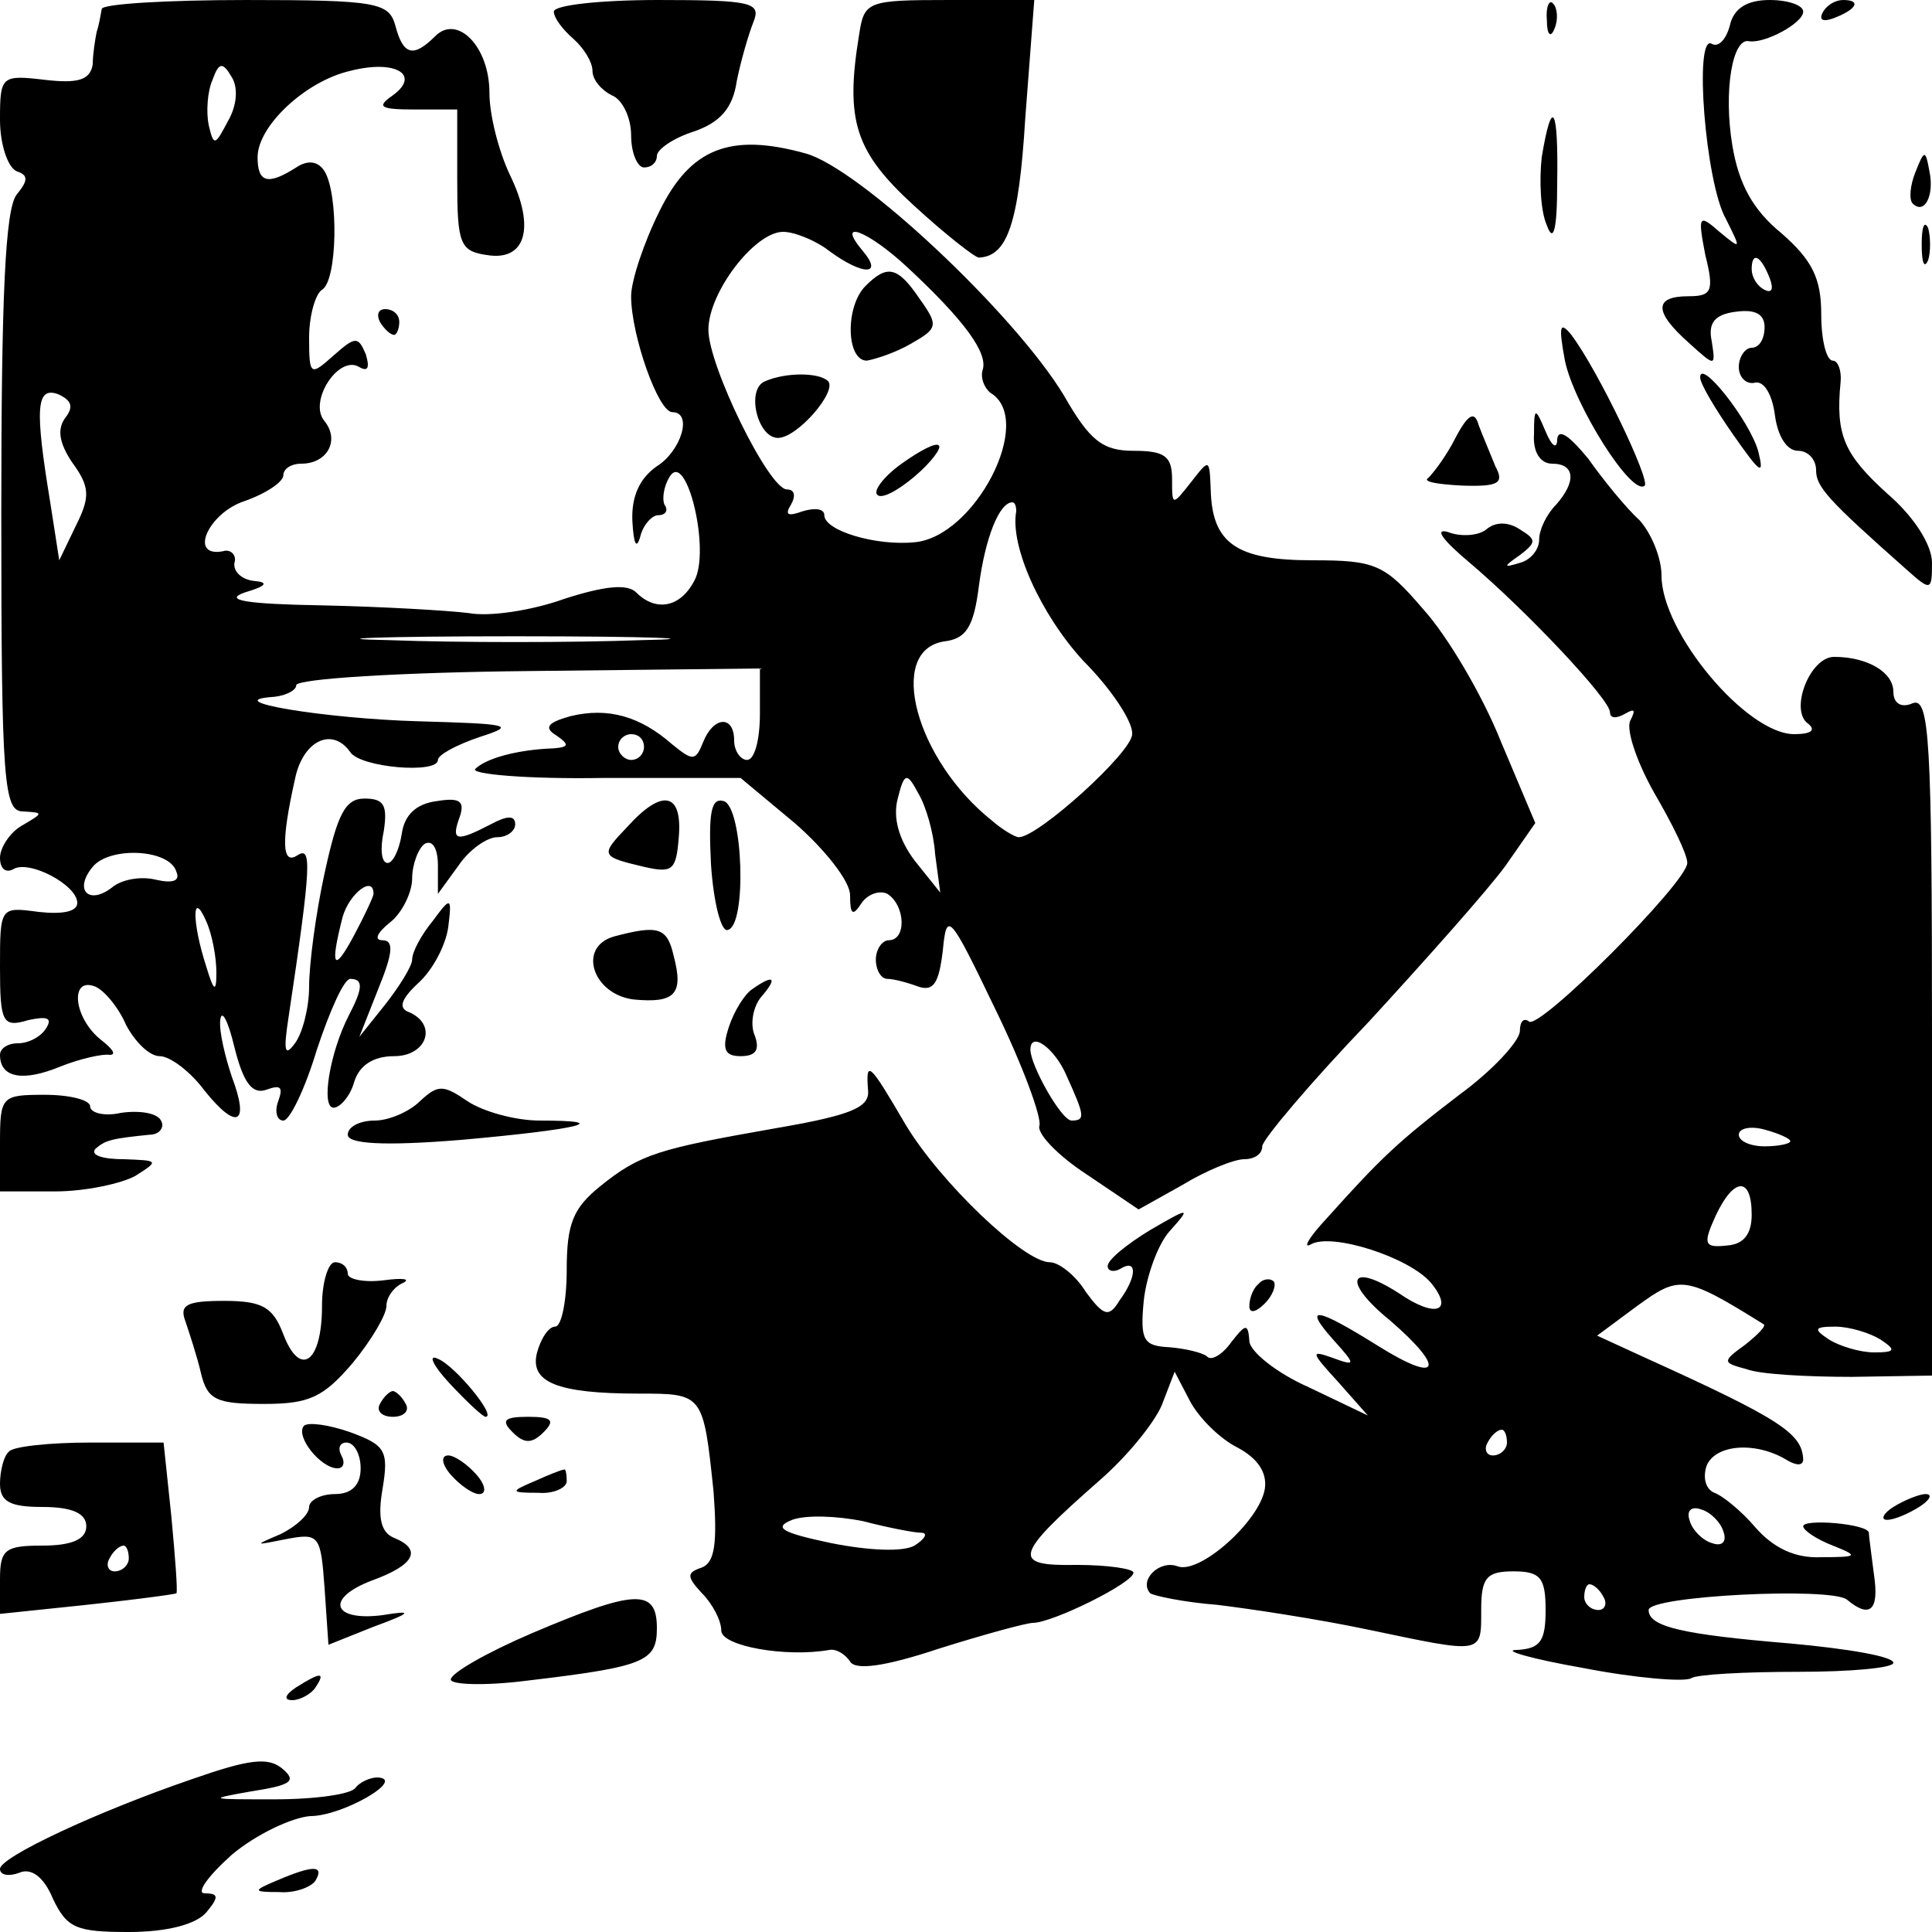 <?xml version="1.0" standalone="no"?>
<!DOCTYPE svg PUBLIC "-//W3C//DTD SVG 20010904//EN"
 "http://www.w3.org/TR/2001/REC-SVG-20010904/DTD/svg10.dtd">
<svg version="1.0" xmlns="http://www.w3.org/2000/svg"
 width="150pt" height="150pt" viewBox="0 0 150 150"
 preserveAspectRatio="xMidYMid meet">

<g transform="translate(0,150) scale(0.1,-0.1)"
fill="#000000" stroke="none">
<path d="M79 1493 c-1 -5 -2 -12 -4 -18 -1 -5 -3 -17 -3 -25 -2 -12 -11 -15
-37 -12 -34 4 -35 3 -35 -31 0 -19 6 -37 13 -40 9 -3 9 -7 0 -18 -9 -11 -12
-80 -12 -247 0 -211 2 -232 17 -232 16 -1 16 -1 -1 -11 -9 -5 -17 -17 -17 -25
0 -8 4 -12 10 -9 12 8 50 -12 50 -26 0 -7 -12 -9 -30 -7 -30 4 -30 4 -30 -43
0 -43 2 -47 22 -41 14 3 19 2 14 -6 -4 -7 -14 -12 -22 -12 -8 0 -14 -4 -14 -9
0 -18 18 -21 47 -9 15 6 33 10 38 9 6 0 2 5 -7 12 -21 17 -24 49 -4 41 7 -3
18 -16 24 -30 7 -13 18 -24 26 -24 8 0 24 -12 35 -27 25 -31 35 -26 21 11 -5
15 -10 35 -9 44 1 9 6 0 11 -21 7 -28 14 -37 25 -33 11 4 13 2 9 -9 -3 -8 -1
-15 4 -15 5 0 17 25 26 55 10 30 21 55 26 55 10 0 10 -7 -1 -28 -15 -29 -22
-72 -12 -72 5 0 13 9 16 20 4 13 15 20 31 20 25 0 34 24 12 34 -9 3 -7 10 7
23 11 10 21 29 23 43 3 24 2 24 -12 5 -9 -11 -16 -24 -16 -30 0 -5 -10 -21
-21 -35 l-20 -25 15 38 c11 27 12 37 3 37 -7 0 -4 6 6 14 9 7 17 23 17 34 0
11 5 24 10 27 6 3 10 -4 10 -17 l0 -22 16 22 c8 12 22 22 30 22 8 0 14 5 14
10 0 7 -6 7 -19 0 -27 -14 -31 -13 -24 6 4 12 0 15 -18 12 -16 -2 -25 -11 -27
-25 -2 -13 -7 -23 -11 -23 -5 0 -6 11 -3 25 3 20 0 25 -15 25 -15 0 -21 -12
-31 -58 -7 -32 -12 -71 -12 -88 0 -16 -5 -36 -11 -44 -8 -11 -9 -6 -5 20 18
120 18 133 7 126 -12 -8 -13 10 -2 59 6 30 29 41 43 21 8 -12 68 -17 68 -6 0
4 15 12 33 18 28 9 23 10 -48 12 -72 2 -158 16 -112 19 9 1 17 5 17 9 0 5 81
10 180 11 l180 2 0 -35 c0 -20 -4 -36 -10 -36 -5 0 -10 7 -10 15 0 20 -16 19
-24 -1 -6 -15 -8 -15 -24 -2 -25 22 -50 29 -79 22 -18 -5 -21 -9 -11 -15 10
-7 10 -9 -2 -10 -29 -1 -53 -8 -61 -16 -4 -4 40 -8 99 -7 l107 0 42 -35 c23
-20 43 -45 43 -56 0 -15 2 -17 9 -6 5 7 14 10 20 7 14 -9 15 -36 1 -36 -5 0
-10 -7 -10 -15 0 -8 4 -15 9 -15 5 0 16 -3 24 -6 12 -4 16 3 19 28 3 31 5 29
41 -46 21 -43 36 -84 34 -90 -2 -6 14 -23 37 -38 l40 -27 34 19 c18 11 40 20
48 20 8 0 14 4 14 10 0 5 37 49 83 97 45 49 93 103 106 121 l23 33 -27 64
c-14 35 -41 81 -60 102 -30 35 -37 38 -86 38 -59 0 -78 13 -79 55 -1 24 -1 24
-15 6 -15 -19 -15 -19 -15 2 0 18 -6 22 -30 22 -24 0 -34 8 -54 43 -38 63
-159 177 -201 188 -58 16 -89 4 -113 -45 -12 -24 -22 -54 -22 -66 0 -30 21
-90 32 -90 16 0 7 -30 -12 -42 -13 -9 -20 -23 -19 -43 1 -17 3 -22 6 -12 2 9
9 17 14 17 6 0 8 4 5 8 -2 4 -1 14 4 22 13 21 32 -58 19 -81 -11 -21 -30 -24
-45 -9 -7 7 -25 5 -56 -5 -25 -9 -58 -14 -74 -11 -16 2 -67 5 -114 6 -59 1
-77 4 -60 10 17 5 19 8 7 9 -9 1 -16 7 -15 14 2 6 -3 11 -9 9 -27 -5 -11 30
17 39 17 6 30 15 30 20 0 5 6 9 14 9 20 0 30 18 18 33 -13 15 11 52 27 42 7
-4 8 0 5 10 -6 14 -8 14 -25 -1 -18 -16 -19 -16 -19 14 0 17 5 34 10 37 12 7
13 74 2 92 -5 8 -13 9 -22 3 -22 -14 -30 -12 -30 8 0 24 37 59 72 67 35 9 55
-3 33 -19 -13 -9 -10 -11 17 -11 l33 0 0 -55 c0 -49 2 -55 23 -58 30 -5 38 21
18 62 -9 19 -16 47 -16 64 0 36 -25 61 -42 44 -17 -17 -25 -15 -31 8 -5 18
-14 20 -116 20 -61 0 -112 -3 -112 -7z m98 -87 c-10 -19 -11 -20 -15 -3 -2 10
-1 26 3 35 5 14 8 14 15 2 5 -8 4 -22 -3 -34z m467 -101 c26 -19 42 -19 26 0
-22 26 4 16 35 -13 44 -41 62 -66 58 -79 -2 -6 1 -14 6 -18 35 -21 -12 -112
-59 -116 -30 -3 -70 9 -70 21 0 5 -7 6 -17 3 -11 -4 -14 -3 -9 5 4 7 3 12 -3
12 -14 0 -61 96 -61 124 0 29 36 76 58 76 9 0 26 -7 36 -15z m-593 -129 c-7
-9 -5 -20 5 -35 14 -19 14 -27 3 -49 l-13 -27 -7 45 c-12 73 -11 90 6 84 11
-5 12 -10 6 -18z m738 -73 c-5 -27 19 -80 52 -116 22 -22 39 -48 38 -57 0 -14
-73 -80 -88 -80 -3 0 -13 6 -21 13 -59 47 -82 132 -37 139 17 2 23 11 27 43 5
38 16 65 26 65 2 0 3 -3 3 -7z m-291 -100 c-54 -2 -142 -2 -196 0 -53 1 -9 3
98 3 107 0 151 -2 98 -3z m2 -83 c0 -5 -4 -10 -10 -10 -5 0 -10 5 -10 10 0 6
5 10 10 10 6 0 10 -4 10 -10z m226 -83 l4 -30 -20 25 c-12 16 -17 33 -13 48 5
20 7 21 16 4 6 -10 12 -31 13 -47z m-589 -14 c3 -7 -3 -9 -16 -6 -12 3 -27 0
-34 -6 -18 -14 -30 -2 -15 16 13 16 60 14 65 -4z m153 -17 c0 -2 -7 -17 -15
-32 -16 -30 -19 -25 -9 14 5 18 24 33 24 18z m-122 -61 c0 -16 -2 -15 -8 5
-11 34 -11 60 0 35 5 -11 8 -29 8 -40z m660 -80 c14 -31 15 -35 4 -35 -8 0
-32 43 -32 55 0 15 19 1 28 -20z"/>
<path d="M672 1278 c-16 -16 -15 -58 1 -58 6 1 22 6 34 13 21 12 22 14 7 35
-17 25 -25 27 -42 10z"/>
<path d="M594 1204 c-15 -6 -6 -44 10 -44 15 0 46 36 39 44 -7 7 -33 7 -49 0z"/>
<path d="M700 1140 c-14 -10 -22 -21 -19 -24 3 -4 16 3 29 14 13 11 21 22 19
24 -2 3 -15 -4 -29 -14z"/>
<path d="M430 1491 c0 -5 7 -14 15 -21 8 -7 15 -18 15 -25 0 -7 7 -15 15 -19
8 -3 15 -17 15 -31 0 -14 5 -25 10 -25 6 0 10 4 10 9 0 5 13 14 29 19 20 7 30
18 33 39 3 15 9 36 13 46 6 15 -1 17 -74 17 -45 0 -81 -4 -81 -9z"/>
<path d="M667 1473 c-11 -67 -3 -91 43 -133 24 -22 47 -40 50 -40 22 1 31 26
36 108 l7 92 -66 0 c-64 0 -66 -1 -70 -27z"/>
<path d="M1201 1484 c0 -11 3 -14 6 -6 3 7 2 16 -1 19 -3 4 -6 -2 -5 -13z"/>
<path d="M1343 1480 c-3 -11 -9 -17 -14 -14 -14 8 -5 -108 11 -136 12 -24 12
-24 -5 -10 -16 14 -17 13 -11 -18 7 -28 5 -32 -13 -32 -27 0 -27 -12 0 -36 21
-19 21 -19 18 1 -3 14 2 21 19 23 15 2 22 -2 22 -12 0 -9 -4 -16 -10 -16 -5 0
-10 -7 -10 -15 0 -8 6 -14 13 -12 7 1 13 -10 15 -25 2 -16 9 -28 18 -28 8 0
14 -7 14 -15 0 -13 9 -23 70 -77 19 -17 20 -17 20 5 0 14 -14 36 -35 54 -33
30 -40 45 -36 86 1 9 -2 17 -6 17 -5 0 -9 16 -9 36 0 28 -7 42 -31 63 -22 18
-33 38 -38 68 -7 42 0 84 13 81 12 -2 42 14 42 23 0 5 -12 9 -26 9 -17 0 -28
-6 -31 -20z m31 -196 c3 -8 2 -12 -4 -9 -6 3 -10 10 -10 16 0 14 7 11 14 -7z"/>
<path d="M1415 1490 c-3 -6 1 -7 9 -4 18 7 21 14 7 14 -6 0 -13 -4 -16 -10z"/>
<path d="M1197 1378 c-2 -18 -1 -42 4 -53 5 -14 8 -4 8 33 1 59 -4 68 -12 20z"/>
<path d="M1487 1366 c-4 -10 -5 -21 -2 -24 9 -9 17 6 13 25 -3 17 -4 17 -11
-1z"/>
<path d="M1492 1310 c0 -14 2 -19 5 -12 2 6 2 18 0 25 -3 6 -5 1 -5 -13z"/>
<path d="M295 1250 c3 -5 8 -10 11 -10 2 0 4 5 4 10 0 6 -5 10 -11 10 -5 0 -7
-4 -4 -10z"/>
<path d="M1215 1220 c7 -34 52 -106 62 -97 4 5 -36 89 -57 117 -9 11 -10 7 -5
-20z"/>
<path d="M1320 1207 c0 -5 12 -25 26 -45 21 -30 24 -32 19 -12 -7 24 -45 72
-45 57z"/>
<path d="M1130 1160 c-7 -14 -17 -27 -21 -31 -5 -3 7 -5 26 -6 29 -1 33 2 26
15 -4 10 -10 24 -13 32 -3 11 -8 9 -18 -10z"/>
<path d="M1191 1163 c-1 -14 5 -23 14 -23 18 0 19 -14 3 -32 -7 -7 -13 -19
-13 -27 0 -8 -7 -16 -15 -18 -13 -4 -13 -3 0 6 13 10 13 12 0 20 -9 6 -19 6
-26 0 -6 -5 -20 -6 -30 -2 -11 3 -3 -7 16 -23 45 -38 110 -107 110 -117 0 -5
5 -5 12 -1 7 4 8 3 4 -5 -4 -6 4 -31 18 -56 14 -24 26 -48 26 -55 0 -15 -116
-131 -123 -123 -4 3 -7 0 -7 -8 -1 -8 -21 -30 -47 -49 -47 -36 -60 -48 -103
-96 -14 -15 -19 -24 -12 -20 16 9 76 -10 93 -30 18 -22 4 -28 -25 -8 -39 25
-44 9 -7 -21 44 -38 39 -50 -9 -20 -48 30 -59 32 -35 5 18 -20 18 -21 -1 -14
-17 6 -16 4 5 -19 l23 -26 -46 22 c-25 11 -46 28 -46 36 -1 14 -3 13 -14 -1
-7 -10 -16 -15 -19 -11 -4 3 -17 6 -29 7 -20 1 -23 5 -20 36 2 19 11 44 20 54
17 19 16 19 -15 1 -18 -11 -33 -23 -33 -28 0 -4 5 -5 10 -2 13 8 13 -6 -1 -25
-8 -13 -12 -12 -26 7 -8 13 -21 23 -28 23 -20 0 -85 62 -112 107 -28 48 -31
51 -29 26 1 -13 -14 -19 -72 -29 -91 -16 -105 -20 -136 -45 -21 -17 -26 -29
-26 -65 0 -24 -4 -44 -9 -44 -5 0 -11 -9 -14 -20 -6 -23 15 -32 79 -32 50 0
50 0 58 -76 3 -40 1 -55 -9 -59 -12 -4 -12 -7 0 -20 8 -8 15 -21 15 -29 0 -12
50 -21 84 -15 5 1 12 -3 16 -9 4 -7 27 -4 69 10 35 11 68 20 73 20 15 0 78 31
78 39 0 3 -20 6 -44 6 -51 -1 -49 7 17 65 22 19 43 45 49 59 l10 26 12 -23 c7
-13 23 -29 37 -36 15 -8 23 -19 21 -32 -4 -25 -51 -67 -68 -60 -14 5 -30 -11
-21 -21 3 -2 26 -7 52 -9 25 -3 78 -11 116 -19 91 -19 89 -20 89 15 0 25 4 30
25 30 21 0 25 -5 25 -30 0 -24 -4 -30 -22 -31 -13 0 11 -7 51 -14 41 -8 79
-11 84 -8 4 3 42 5 83 5 41 0 74 3 74 7 0 5 -36 11 -80 15 -84 7 -110 13 -110
26 0 11 142 18 154 8 18 -15 25 -8 21 19 -2 16 -4 30 -4 33 -1 7 -51 11 -51 5
0 -3 10 -10 23 -15 20 -8 20 -9 -9 -9 -20 -1 -37 7 -51 23 -11 13 -26 25 -32
27 -7 3 -9 12 -6 21 7 17 39 19 63 4 7 -4 12 -4 12 1 -1 20 -17 31 -123 79
l-37 17 31 23 c33 24 37 24 98 -14 3 -1 -4 -8 -14 -16 -18 -13 -18 -14 1 -19
10 -4 47 -6 82 -6 l62 1 0 263 c0 231 -2 264 -15 259 -9 -4 -15 0 -15 9 0 15
-20 27 -46 27 -19 0 -35 -42 -20 -52 6 -5 2 -8 -11 -8 -37 0 -103 79 -103 123
0 14 -8 33 -17 43 -10 9 -28 31 -40 48 -14 17 -23 24 -24 15 0 -8 -4 -6 -9 6
-8 19 -9 19 -9 -2z m199 -549 c0 -2 -9 -4 -20 -4 -11 0 -20 4 -20 9 0 5 9 7
20 4 11 -3 20 -7 20 -9z m-30 -57 c0 -15 -6 -23 -19 -24 -18 -2 -19 1 -9 23
14 30 28 31 28 1z m100 -97 c12 -8 12 -10 -5 -10 -11 0 -27 5 -35 10 -12 8
-12 10 5 10 11 0 27 -5 35 -10z m-290 -80 c0 -5 -5 -10 -11 -10 -5 0 -7 5 -4
10 3 6 8 10 11 10 2 0 4 -4 4 -10z m-455 -70 c6 0 3 -5 -5 -10 -9 -5 -35 -4
-65 2 -38 8 -45 12 -30 18 11 4 35 3 55 -1 19 -5 40 -9 45 -9z m623 1 c3 -8
-1 -12 -9 -9 -7 2 -15 10 -17 17 -3 8 1 12 9 9 7 -2 15 -10 17 -17z m-93 -51
c3 -5 1 -10 -4 -10 -6 0 -11 5 -11 10 0 6 2 10 4 10 3 0 8 -4 11 -10z"/>
<path d="M487 858 c-21 -22 -21 -23 13 -31 22 -5 25 -3 27 23 3 35 -13 38 -40
8z"/>
<path d="M552 829 c2 -30 8 -53 13 -51 15 3 12 95 -3 100 -10 3 -12 -9 -10
-49z"/>
<path d="M477 773 c-29 -8 -17 -45 15 -49 32 -3 39 4 31 34 -5 22 -12 24 -46
15z"/>
<path d="M584 732 c-6 -4 -14 -17 -18 -29 -6 -18 -3 -23 9 -23 12 0 15 5 11
16 -4 9 -1 23 5 30 13 15 10 18 -7 6z"/>
<path d="M326 645 c-8 -8 -24 -15 -35 -15 -12 0 -21 -5 -21 -11 0 -7 27 -9 88
-4 90 8 121 15 61 15 -19 0 -44 7 -56 15 -19 13 -23 13 -37 0z"/>
<path d="M0 612 l0 -37 43 0 c23 0 51 6 62 12 19 12 18 12 -9 13 -16 0 -26 3
-22 8 8 7 13 8 42 11 8 0 12 6 9 11 -3 6 -17 8 -31 6 -13 -3 -24 0 -24 5 0 5
-16 9 -35 9 -34 0 -35 -1 -35 -38z"/>
<path d="M250 486 c0 -44 -17 -56 -30 -22 -8 21 -16 26 -46 26 -29 0 -35 -3
-30 -16 3 -9 9 -27 12 -40 5 -21 12 -24 49 -24 35 0 46 5 69 32 14 17 26 37
26 44 0 7 6 15 13 18 6 3 0 4 -15 2 -16 -2 -28 1 -28 5 0 5 -4 9 -10 9 -5 0
-10 -15 -10 -34z"/>
<path d="M977 503 c-4 -3 -7 -11 -7 -17 0 -6 5 -5 12 2 6 6 9 14 7 17 -3 3 -9
2 -12 -2z"/>
<path d="M349 426 c14 -15 26 -26 28 -26 9 0 -24 40 -37 45 -8 4 -4 -5 9 -19z"/>
<path d="M295 410 c-3 -5 1 -10 10 -10 9 0 13 5 10 10 -3 6 -8 10 -10 10 -2 0
-7 -4 -10 -10z"/>
<path d="M236 393 c-7 -8 13 -33 26 -33 5 0 6 5 3 10 -3 6 -1 10 4 10 6 0 11
-9 11 -20 0 -13 -7 -20 -20 -20 -11 0 -20 -5 -20 -10 0 -6 -10 -15 -22 -21
-21 -9 -21 -9 4 -4 26 5 27 3 30 -38 l3 -44 35 14 c30 11 31 13 7 9 -39 -5
-45 13 -8 27 33 12 39 24 17 33 -10 4 -13 15 -9 38 5 30 2 34 -25 44 -17 6
-33 8 -36 5z"/>
<path d="M398 388 c9 -9 15 -9 24 0 9 9 7 12 -12 12 -19 0 -21 -3 -12 -12z"/>
<path d="M7 373 c-4 -3 -7 -15 -7 -25 0 -14 8 -18 33 -18 23 0 34 -5 34 -15 0
-10 -11 -15 -34 -15 -29 0 -33 -3 -33 -26 l0 -27 67 7 c37 4 68 8 70 9 1 2 -1
28 -4 60 l-6 57 -57 0 c-31 0 -60 -3 -63 -7z m93 -83 c0 -5 -5 -10 -11 -10 -5
0 -7 5 -4 10 3 6 8 10 11 10 2 0 4 -4 4 -10z"/>
<path d="M350 355 c7 -8 17 -15 22 -15 6 0 5 7 -2 15 -7 8 -17 15 -22 15 -6 0
-5 -7 2 -15z"/>
<path d="M415 350 c-19 -8 -19 -9 3 -9 12 -1 22 4 22 9 0 6 -1 10 -2 9 -2 0
-12 -4 -23 -9z"/>
<path d="M1470 330 c-8 -5 -10 -10 -5 -10 6 0 17 5 25 10 8 5 11 10 5 10 -5 0
-17 -5 -25 -10z"/>
<path d="M413 232 c-35 -15 -63 -31 -63 -36 0 -4 26 -5 58 -1 93 11 102 15
102 41 0 31 -17 30 -97 -4z"/>
<path d="M230 190 c-9 -6 -10 -10 -3 -10 6 0 15 5 18 10 8 12 4 12 -15 0z"/>
<path d="M150 119 c-76 -26 -150 -61 -150 -70 0 -5 7 -6 15 -3 9 4 19 -3 26
-20 11 -23 18 -26 59 -26 30 0 52 6 60 15 10 12 10 15 -1 15 -7 0 2 13 21 30
19 16 47 29 61 30 25 0 75 29 52 30 -6 0 -14 -4 -17 -8 -3 -5 -31 -9 -63 -9
-50 0 -53 0 -19 6 32 5 37 8 25 18 -11 9 -26 7 -69 -8z"/>
<path d="M215 40 c-19 -8 -19 -9 2 -9 12 -1 25 4 28 9 7 12 -2 12 -30 0z"/>
</g>
</svg>
